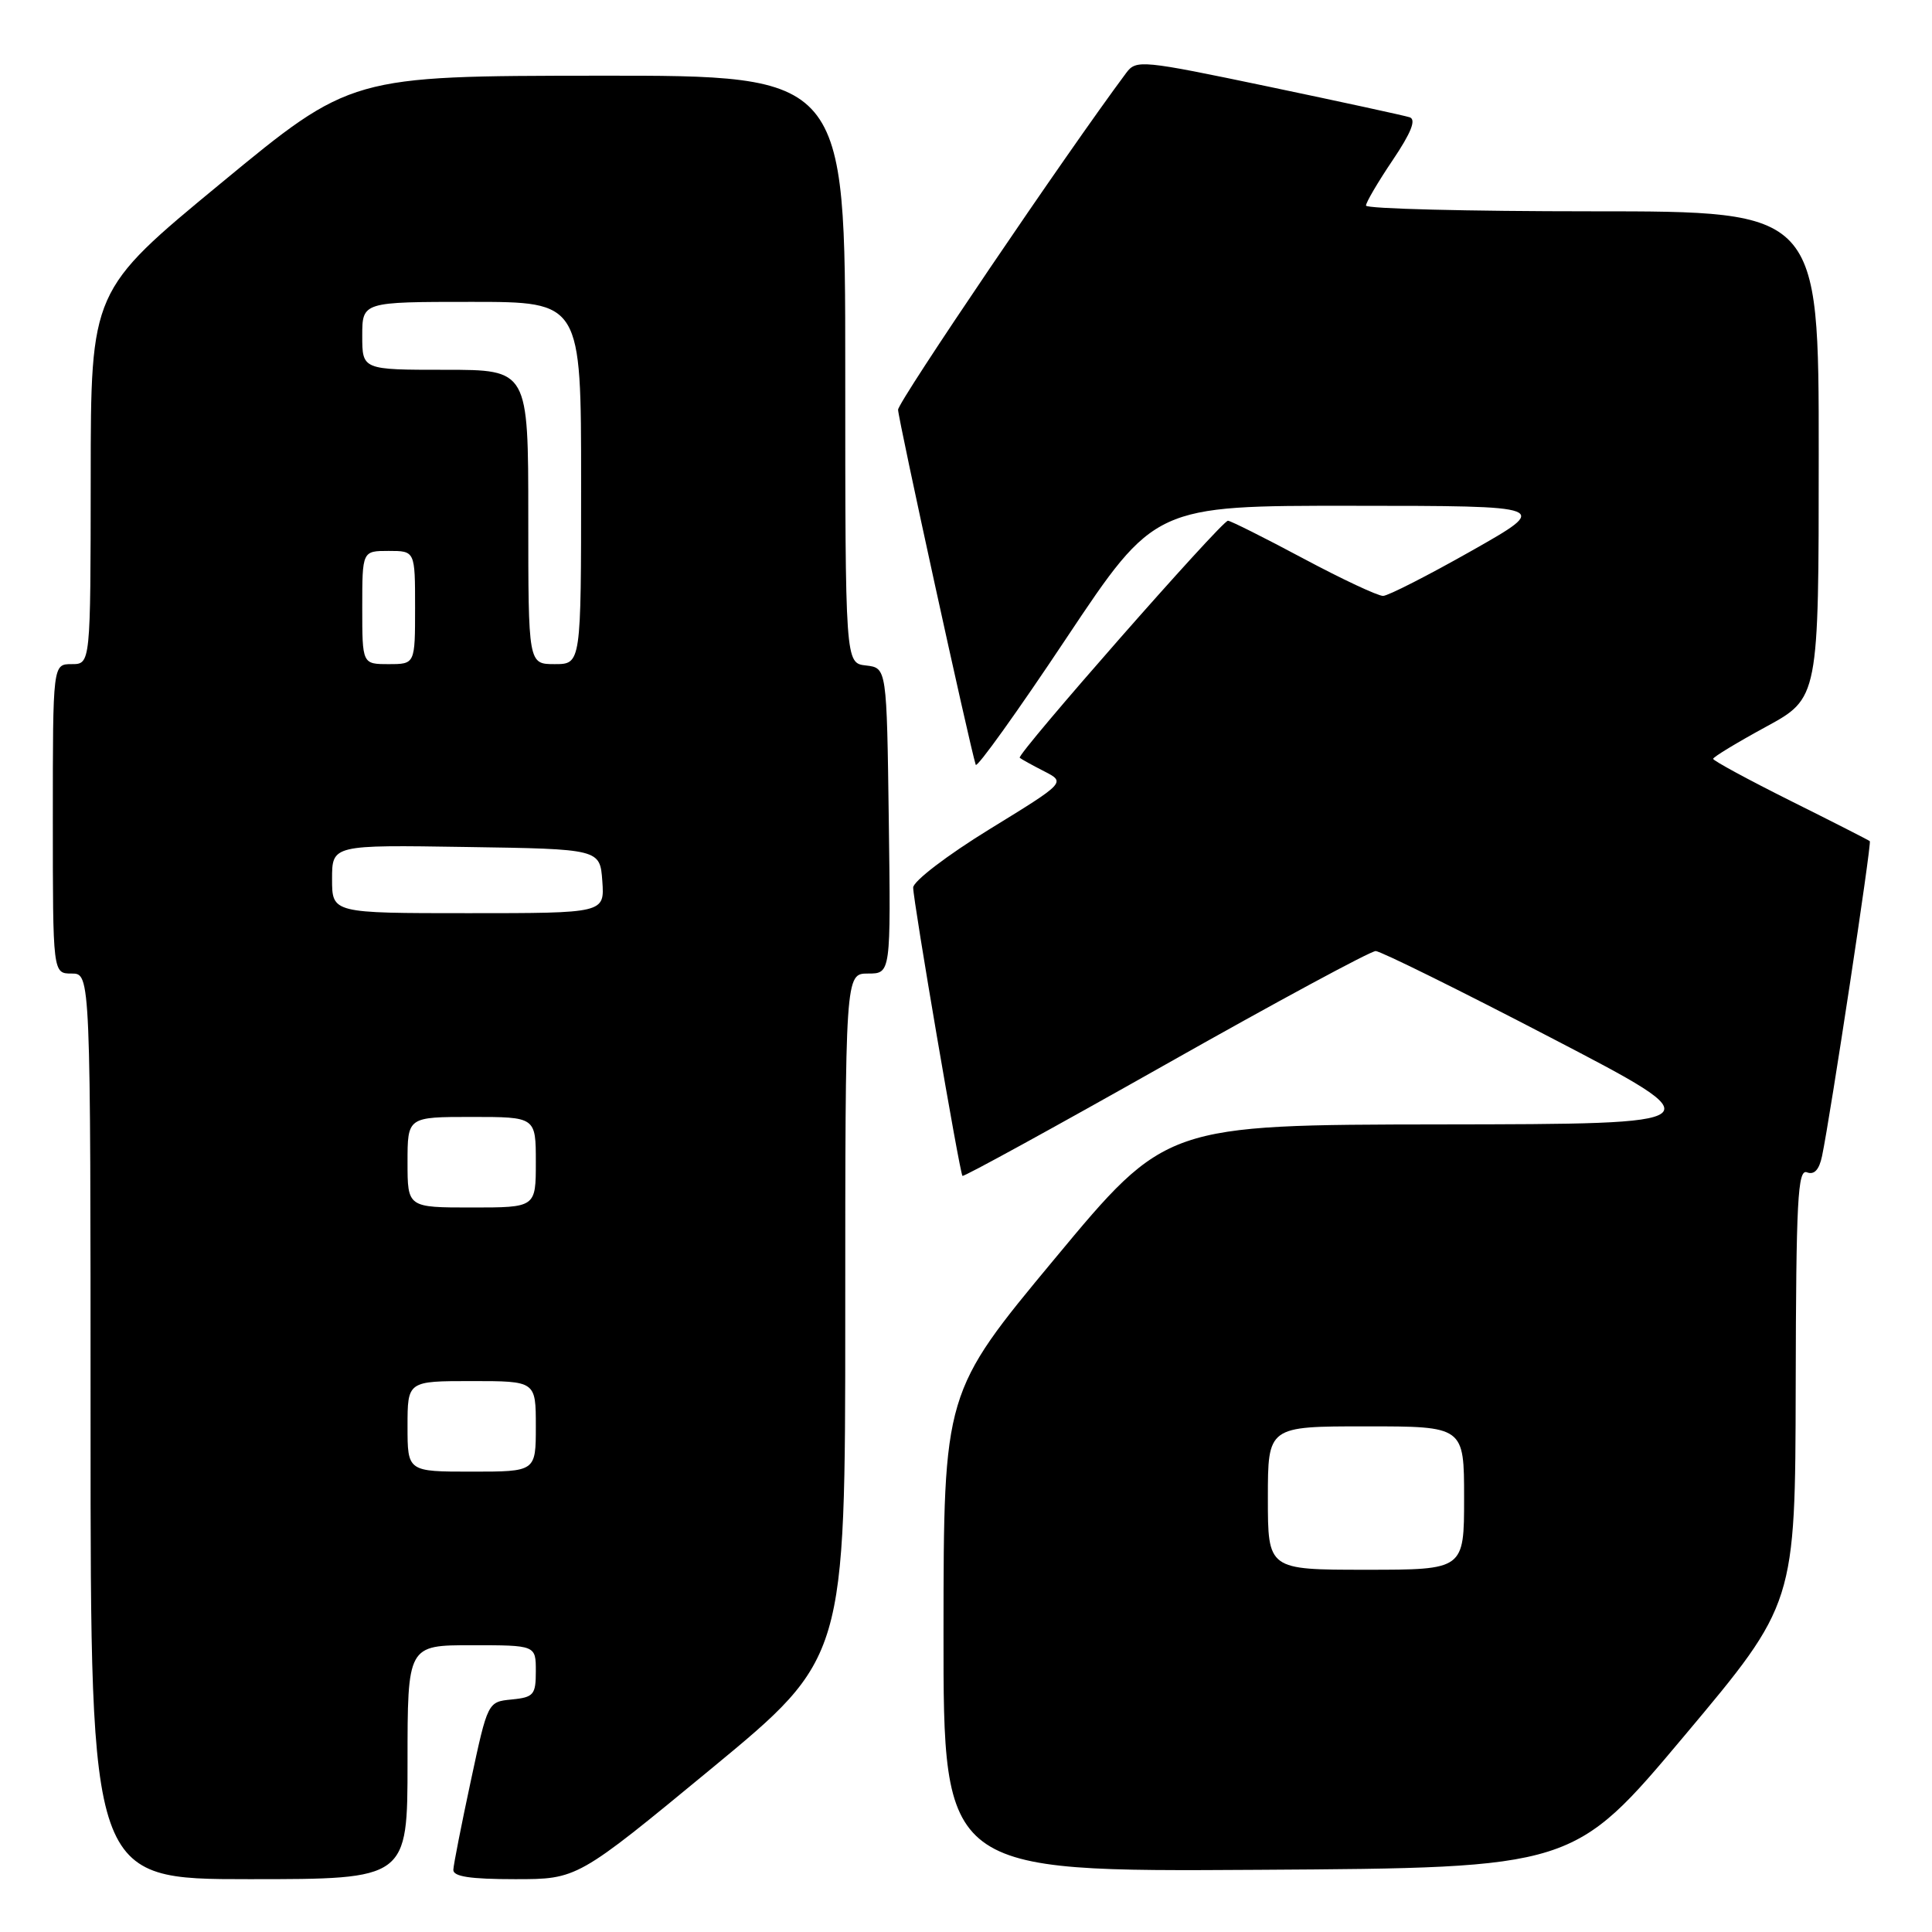 <?xml version="1.0" encoding="UTF-8" standalone="no"?>
<!DOCTYPE svg PUBLIC "-//W3C//DTD SVG 1.1//EN" "http://www.w3.org/Graphics/SVG/1.1/DTD/svg11.dtd" >
<svg xmlns="http://www.w3.org/2000/svg" xmlns:xlink="http://www.w3.org/1999/xlink" version="1.1" viewBox="0 0 256 256">
 <g >
 <path fill="currentColor"
d=" M 54.00 233.50 C 54.00 218.00 54.00 218.00 62.50 218.00 C 71.00 218.00 71.00 218.00 71.00 221.44 C 71.00 224.57 70.72 224.90 67.81 225.19 C 64.63 225.50 64.63 225.50 62.38 236.00 C 61.14 241.78 60.10 247.06 60.07 247.75 C 60.02 248.65 62.28 249.00 68.25 249.00 C 76.50 249.00 76.50 249.00 94.25 234.36 C 112.00 219.71 112.00 219.71 112.00 174.36 C 112.00 129.00 112.00 129.00 115.02 129.00 C 118.04 129.00 118.04 129.00 117.77 108.75 C 117.50 88.50 117.50 88.50 114.75 88.18 C 112.00 87.87 112.00 87.87 112.00 48.93 C 112.00 10.00 112.00 10.00 79.25 10.03 C 46.50 10.06 46.50 10.06 29.27 24.28 C 12.03 38.50 12.03 38.50 12.02 63.25 C 12.00 88.00 12.00 88.00 9.50 88.00 C 7.00 88.00 7.00 88.00 7.00 108.50 C 7.00 129.00 7.00 129.00 9.50 129.00 C 12.00 129.00 12.00 129.00 12.00 189.00 C 12.00 249.00 12.00 249.00 33.00 249.00 C 54.00 249.00 54.00 249.00 54.00 233.50 Z  M 223.19 230.00 C 237.88 212.50 237.88 212.50 237.94 183.64 C 237.99 159.02 238.21 154.87 239.43 155.34 C 240.40 155.71 241.05 155.00 241.43 153.19 C 242.51 148.07 248.03 111.69 247.76 111.46 C 247.62 111.33 242.89 108.92 237.25 106.11 C 231.61 103.29 227.00 100.79 227.00 100.55 C 227.00 100.31 230.15 98.40 233.99 96.31 C 240.99 92.50 240.99 92.50 240.99 60.25 C 241.00 28.00 241.00 28.00 211.00 28.00 C 194.50 28.00 181.00 27.66 181.00 27.24 C 181.00 26.82 182.59 24.11 184.54 21.22 C 186.99 17.58 187.68 15.84 186.79 15.54 C 186.08 15.31 177.65 13.48 168.05 11.47 C 151.26 7.96 150.55 7.89 149.23 9.66 C 141.28 20.33 119.00 53.22 119.00 54.29 C 119.00 55.46 128.49 98.85 129.29 101.34 C 129.44 101.80 134.84 94.27 141.28 84.59 C 153.01 67.00 153.01 67.00 179.25 67.02 C 205.50 67.03 205.50 67.03 195.00 72.98 C 189.22 76.25 183.95 78.94 183.27 78.96 C 182.60 78.98 177.84 76.75 172.69 74.00 C 167.54 71.25 163.05 69.00 162.71 69.00 C 161.87 69.00 134.65 99.99 135.12 100.41 C 135.33 100.59 136.79 101.40 138.36 102.20 C 141.22 103.67 141.22 103.67 131.11 109.88 C 125.50 113.33 121.00 116.77 121.00 117.61 C 121.00 119.37 127.15 155.35 127.53 155.81 C 127.67 155.98 139.77 149.34 154.43 141.06 C 169.08 132.78 181.62 126.01 182.29 126.02 C 182.95 126.04 193.40 131.20 205.50 137.50 C 227.50 148.94 227.50 148.94 191.00 148.99 C 154.50 149.04 154.50 149.04 139.77 166.77 C 125.04 184.50 125.04 184.50 125.02 216.26 C 125.00 248.02 125.00 248.02 166.75 247.76 C 208.50 247.50 208.50 247.50 223.19 230.00 Z  M 54.00 189.00 C 54.00 183.00 54.00 183.00 62.50 183.00 C 71.00 183.00 71.00 183.00 71.00 189.00 C 71.00 195.00 71.00 195.00 62.50 195.00 C 54.00 195.00 54.00 195.00 54.00 189.00 Z  M 54.00 154.00 C 54.00 148.00 54.00 148.00 62.50 148.00 C 71.00 148.00 71.00 148.00 71.00 154.00 C 71.00 160.00 71.00 160.00 62.50 160.00 C 54.00 160.00 54.00 160.00 54.00 154.00 Z  M 44.00 116.48 C 44.00 111.95 44.00 111.95 61.75 112.23 C 79.50 112.50 79.50 112.50 79.81 116.75 C 80.11 121.00 80.11 121.00 62.06 121.00 C 44.00 121.00 44.00 121.00 44.00 116.48 Z  M 48.00 80.50 C 48.00 73.00 48.00 73.00 51.50 73.00 C 55.00 73.00 55.00 73.00 55.00 80.50 C 55.00 88.00 55.00 88.00 51.50 88.00 C 48.00 88.00 48.00 88.00 48.00 80.50 Z  M 70.00 68.50 C 70.00 49.00 70.00 49.00 59.00 49.00 C 48.00 49.00 48.00 49.00 48.00 44.50 C 48.00 40.00 48.00 40.00 62.50 40.00 C 77.00 40.00 77.00 40.00 77.00 64.00 C 77.00 88.00 77.00 88.00 73.50 88.00 C 70.00 88.00 70.00 88.00 70.00 68.50 Z  M 168.00 198.50 C 168.00 189.00 168.00 189.00 181.00 189.00 C 194.00 189.00 194.00 189.00 194.00 198.50 C 194.00 208.00 194.00 208.00 181.00 208.00 C 168.00 208.00 168.00 208.00 168.00 198.50 Z "/>
</g>
</svg>